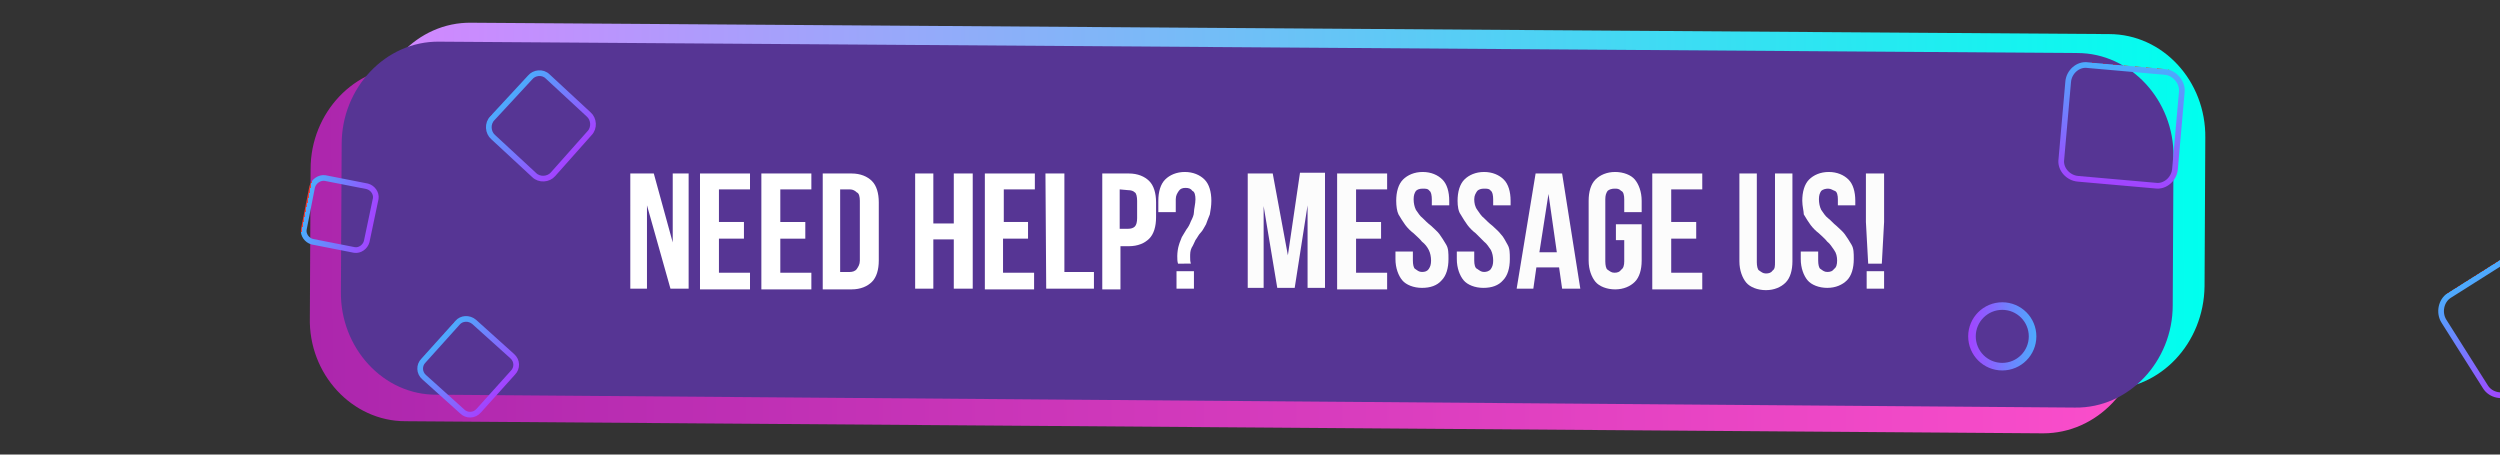 <?xml version="1.0" encoding="utf-8"?>
<!-- Generator: Adobe Illustrator 21.0.1, SVG Export Plug-In . SVG Version: 6.00 Build 0)  -->
<svg version="1.1" id="Layer_1" xmlns="http://www.w3.org/2000/svg" xmlns:xlink="http://www.w3.org/1999/xlink" x="0px" y="0px"
	 viewBox="0 0 330 60" style="enable-background:new 0 0 330 60;" xml:space="preserve">
<rect x="0" y="0" width="330" height="60" fill="#333333" stroke="none"/>
<style type="text/css">
	.st0{fill:url(#SVGID_1_);}
	.st1{fill:url(#SVGID_2_);}
	.st2{fill:#563594;}
	.st3{fill:url(#SVGID_3_);}
	.st4{fill:url(#SVGID_4_);}
	.st5{fill:#FFFFFF;}
	.st6{fill:#FCFCFC;}
	.st7{fill:none;stroke:url(#SVGID_5_);stroke-width:0.75;stroke-miterlimit:10;}
	.st8{fill:none;stroke:url(#SVGID_6_);stroke-miterlimit:10;}
	.st9{fill:none;stroke:url(#SVGID_7_);stroke-width:0.75;stroke-miterlimit:10;}
	.st10{fill:none;stroke:url(#SVGID_8_);stroke-width:0.75;stroke-miterlimit:10;}
	.st11{fill:none;stroke:url(#SVGID_9_);stroke-width:0.75;stroke-miterlimit:10;}
	.st12{fill:none;stroke:url(#SVGID_10_);stroke-width:0.75;stroke-miterlimit:10;}
</style>
<g id="Layer_2">
	<g id="Layer_1_1_">
		<g>
			
				<linearGradient id="SVGID_1_" gradientUnits="userSpaceOnUse" x1="56.074" y1="7.196" x2="330.49" y2="7.196" gradientTransform="matrix(-0.882 5.448807e-03 6.178497e-03 1 340.561 18.95)">
				<stop  offset="0" style="stop-color:#00FFEE"/>
				<stop  offset="1" style="stop-color:#D585FF"/>
			</linearGradient>
			<path class="st0" d="M49.2,36.1l0.1-19.6c0-7.4,5.8-13.6,12.9-13.5l216.2,1.5c7.1,0,12.8,6.2,12.7,13.7L291,37.8
				c-0.1,7.5-5.8,13.6-12.9,13.6L62,49.8C54.9,49.9,49.1,43.6,49.2,36.1z"/>
			
				<linearGradient id="SVGID_2_" gradientUnits="userSpaceOnUse" x1="65.526" y1="12.944" x2="339.947" y2="12.944" gradientTransform="matrix(-0.882 5.448807e-03 6.178497e-03 1 340.561 18.95)">
				<stop  offset="0" style="stop-color:#FB4ECB"/>
				<stop  offset="1" style="stop-color:#AC26AD"/>
			</linearGradient>
			<path class="st1" d="M40.9,41.9L41,22.3c0-7.4,5.8-13.6,12.9-13.5l216.2,1.5c7,0,12.8,6.2,12.7,13.7l-0.1,19.6
				c-0.1,7.5-5.9,13.6-13,13.6L53.5,55.6C46.5,55.6,40.7,49.4,40.9,41.9z"/>
			<path class="st2" d="M45,38.5L45.1,19c0-7.4,5.8-13.6,12.9-13.5L274.2,7c7,0,12.8,6.2,12.7,13.7l-0.1,19.6
				c0,7.4-5.8,13.6-12.9,13.5L57.7,52.1C50.6,52.2,44.9,45.9,45,38.5z"/>
		</g>
	</g>
</g>
<g id="Layer_1_2_">
	
		<linearGradient id="SVGID_3_" gradientUnits="userSpaceOnUse" x1="380.983" y1="1158.587" x2="380.158" y2="1155.524" gradientTransform="matrix(1 0 0 1 0 -1066)">
		<stop  offset="0" style="stop-color:#A343FF"/>
		<stop  offset="1" style="stop-color:#4CABFD"/>
		<stop  offset="1" style="stop-color:#E93E3A"/>
	</linearGradient>
	<rect x="380.3" y="91" class="st3" width="0.7" height="0.7"/>
	
		<linearGradient id="SVGID_4_" gradientUnits="userSpaceOnUse" x1="259" y1="1073.3" x2="259" y2="1073.3" gradientTransform="matrix(1 0 0 1 0 -1066)">
		<stop  offset="0" style="stop-color:#A343FF"/>
		<stop  offset="1" style="stop-color:#4CABFD"/>
		<stop  offset="1" style="stop-color:#E93E3A"/>
	</linearGradient>
	<path class="st4" d="M259,7.3"/>
	<g>
		<path class="st5" d="M85.4,27.1v11h-2.2V22.9h3.1l2.5,9.1v-9.1h2.1v15.2h-2.4L85.4,27.1z"/>
		<path class="st5" d="M94.9,29.3h3.3v2.2h-3.3V36H99v2.2h-6.6V22.9H99V25h-4.1V29.3z"/>
		<path class="st5" d="M103,29.3h3.3v2.2H103V36h4.1v2.2h-6.6V22.9h6.6V25H103V29.3z"/>
		<path class="st5" d="M108.6,22.9h3.8c1.2,0,2.1,0.4,2.7,1s0.9,1.6,0.9,2.8v7.7c0,1.2-0.3,2.2-0.9,2.8s-1.5,1-2.7,1h-3.8
			C108.6,38.1,108.6,22.9,108.6,22.9z M110.9,25v10.9h1.3c0.3,0,0.7-0.1,0.9-0.4c0.2-0.3,0.4-0.6,0.4-1.1v-7.9c0-0.5-0.1-1-0.4-1.1
			c-0.2-0.2-0.5-0.4-0.9-0.4C112.2,25,110.9,25,110.9,25z"/>
		<path class="st5" d="M123.2,38.1h-2.4V22.9h2.4v6.6h2.7v-6.6h2.5v15.2h-2.5v-6.5h-2.7C123.2,31.6,123.2,38.1,123.2,38.1z"/>
		<path class="st5" d="M132.4,29.3h3.3v2.2h-3.3V36h4.1v2.2H130V22.9h6.6V25h-4.1v4.3H132.4z"/>
		<path class="st5" d="M138,22.9h2.5v13h3.9v2.2h-6.3L138,22.9L138,22.9z"/>
		<path class="st5" d="M149,22.9c1.2,0,2.1,0.4,2.7,1c0.6,0.6,0.9,1.6,0.9,2.8v2c0,1.2-0.3,2.2-0.9,2.8c-0.6,0.6-1.5,1-2.7,1h-1.1
			v5.7h-2.4V22.9H149z M147.8,25v5.2h1.1c0.4,0,0.7-0.1,0.9-0.3c0.2-0.2,0.3-0.6,0.3-1.1v-2.3c0-0.5-0.1-1-0.3-1.1
			c-0.2-0.2-0.5-0.3-0.9-0.3L147.8,25L147.8,25z"/>
		<path class="st5" d="M155.5,34.8c-0.1-0.3-0.1-0.6-0.1-1c0-0.5,0.1-1.1,0.2-1.4c0.1-0.4,0.3-0.8,0.4-1.1c0.2-0.3,0.4-0.7,0.6-1
			c0.3-0.4,0.4-0.6,0.6-1.1c0.2-0.4,0.4-0.8,0.4-1.2s0.2-1.1,0.2-1.7c0-0.5-0.1-1-0.4-1.1c-0.2-0.3-0.5-0.4-0.9-0.4
			s-0.7,0.1-0.9,0.4s-0.4,0.6-0.4,1.1V28h-2.3v-1.5c0-1.2,0.3-2.2,0.9-2.8c0.6-0.6,1.5-1,2.6-1s2,0.4,2.6,1s0.9,1.6,0.9,2.8
			c0,0.7-0.1,1.2-0.2,1.8c-0.2,0.5-0.4,1-0.5,1.3c-0.2,0.3-0.4,0.8-0.7,1.1c-0.3,0.3-0.4,0.6-0.7,1c-0.2,0.4-0.3,0.7-0.5,1
			c-0.2,0.4-0.2,0.8-0.2,1.2s0,0.6,0.1,0.9C157.4,34.8,155.5,34.8,155.5,34.8z M157.6,35.8v2.3h-2.3v-2.3H157.6z"/>
		<path class="st6" d="M170,33.7l1.6-10.9h3.3V38h-2.3V27.1L170.9,38h-2.3l-1.8-10.8V38h-2.1V22.9h3.3L170,33.7z"/>
		<path class="st6" d="M179,29.3h3.3v2.2H179V36h4.1v2.2h-6.6V22.9h6.6V25H179V29.3z"/>
		<path class="st6" d="M184.3,26.5c0-1.2,0.3-2.2,0.9-2.8c0.6-0.6,1.5-1,2.6-1s2,0.4,2.6,1s0.9,1.6,0.9,2.8v0.6H189v-0.8
			c0-0.5-0.1-1-0.3-1.1c-0.2-0.3-0.5-0.3-0.9-0.3s-0.7,0.1-0.9,0.3c-0.2,0.3-0.3,0.6-0.3,1.1s0.1,1,0.3,1.4c0.3,0.4,0.5,0.8,0.9,1.1
			c0.3,0.3,0.7,0.7,1.1,1c0.4,0.4,0.8,0.7,1.1,1.1s0.6,0.9,0.9,1.4c0.3,0.5,0.3,1.1,0.3,1.9c0,1.2-0.3,2.2-0.9,2.8
			c-0.6,0.7-1.5,1-2.6,1s-2.1-0.4-2.6-1s-0.9-1.6-0.9-2.8v-1h2.3v1.2c0,0.5,0.1,1,0.3,1.1c0.3,0.2,0.5,0.4,0.9,0.4s0.7-0.1,0.9-0.4
			c0.2-0.3,0.3-0.6,0.3-1.1s-0.1-1-0.3-1.4s-0.5-0.8-0.9-1.1c-0.3-0.4-0.7-0.7-1.1-1.1c-0.4-0.3-0.8-0.7-1.1-1.1s-0.6-0.9-0.9-1.4
			C184.4,27.9,184.3,27.2,184.3,26.5z"/>
		<path class="st6" d="M192.4,26.5c0-1.2,0.3-2.2,0.9-2.8c0.6-0.6,1.5-1,2.6-1s2,0.4,2.6,1s0.9,1.6,0.9,2.8v0.6h-2.3v-0.8
			c0-0.5-0.1-1-0.3-1.1c-0.2-0.3-0.5-0.3-0.9-0.3s-0.7,0.1-0.9,0.3c-0.2,0.3-0.4,0.6-0.4,1.1s0.1,1,0.4,1.4s0.5,0.8,0.9,1.1
			c0.3,0.3,0.7,0.7,1.1,1c0.4,0.4,0.8,0.7,1.1,1.1c0.4,0.4,0.6,0.9,0.9,1.4c0.3,0.5,0.3,1.1,0.3,1.9c0,1.2-0.3,2.2-0.9,2.8
			c-0.6,0.7-1.5,1-2.6,1s-2.1-0.4-2.6-1s-0.9-1.6-0.9-2.8v-1h2.3v1.2c0,0.5,0.1,1,0.4,1.1c0.3,0.2,0.5,0.4,0.9,0.4
			c0.3,0,0.7-0.1,0.9-0.4c0.2-0.3,0.3-0.6,0.3-1.1s-0.1-1-0.3-1.4c-0.3-0.4-0.5-0.8-0.9-1.1c-0.4-0.4-0.7-0.7-1.1-1.1
			c-0.4-0.3-0.8-0.7-1.1-1.1s-0.6-0.9-0.9-1.4C192.5,27.9,192.4,27.2,192.4,26.5z"/>
		<path class="st6" d="M208.6,38.1h-2.4l-0.4-2.8h-3l-0.4,2.8h-2.2l2.5-15.2h3.5L208.6,38.1z M203.2,33.3h2.3l-1.1-7.7L203.2,33.3z"
			/>
		<path class="st6" d="M213.4,29.6h3.3v4.8c0,1.2-0.3,2.2-0.9,2.8c-0.6,0.6-1.5,1-2.6,1s-2.1-0.4-2.6-1s-0.9-1.6-0.9-2.8v-7.9
			c0-1.2,0.3-2.2,0.9-2.8c0.6-0.6,1.5-1,2.6-1s2.1,0.4,2.6,1s0.9,1.6,0.9,2.8V28h-2.3v-1.7c0-0.5-0.1-1-0.4-1.1
			c-0.3-0.3-0.5-0.3-0.9-0.3c-0.3,0-0.7,0.1-0.9,0.3c-0.2,0.3-0.3,0.6-0.3,1.1v8.2c0,0.5,0.1,1,0.3,1.1c0.3,0.2,0.5,0.4,0.9,0.4
			s0.7-0.1,0.9-0.4c0.3-0.2,0.4-0.6,0.4-1.1v-2.8h-1.1v-2.1H213.4z"/>
		<path class="st6" d="M220.6,29.3h3.3v2.2h-3.3V36h4.1v2.2h-6.6V22.9h6.6V25h-4.1V29.3z"/>
		<path class="st6" d="M231.9,22.9v11.7c0,0.5,0.1,1,0.3,1.1c0.3,0.2,0.5,0.4,0.9,0.4s0.7-0.1,0.9-0.4c0.3-0.2,0.3-0.6,0.3-1.1V22.9
			h2.3v11.6c0,1.2-0.3,2.2-0.9,2.8c-0.6,0.6-1.5,1-2.6,1s-2.1-0.4-2.6-1s-0.9-1.6-0.9-2.8V22.9H231.9z"/>
		<path class="st6" d="M237.9,26.5c0-1.2,0.3-2.2,0.9-2.8c0.6-0.6,1.5-1,2.6-1s2,0.4,2.6,1s0.9,1.6,0.9,2.8v0.6h-2.3v-0.8
			c0-0.5-0.1-1-0.4-1.1s-0.5-0.3-0.9-0.3c-0.3,0-0.7,0.1-0.9,0.3c-0.2,0.3-0.3,0.6-0.3,1.1s0.1,1,0.3,1.4c0.3,0.4,0.5,0.8,0.9,1.1
			c0.4,0.3,0.7,0.7,1.1,1c0.4,0.4,0.8,0.7,1.1,1.1s0.6,0.9,0.9,1.4c0.3,0.5,0.3,1.1,0.3,1.9c0,1.2-0.3,2.2-0.9,2.8
			c-0.6,0.6-1.5,1-2.6,1s-2.1-0.4-2.6-1s-0.9-1.6-0.9-2.8v-1h2.3v1.2c0,0.5,0.1,1,0.3,1.1c0.3,0.2,0.5,0.4,0.9,0.4s0.7-0.1,0.9-0.4
			c0.3-0.2,0.4-0.6,0.4-1.1s-0.1-1-0.4-1.4s-0.5-0.8-0.9-1.1c-0.3-0.4-0.7-0.7-1.1-1.1c-0.4-0.3-0.8-0.7-1.1-1.1s-0.6-0.9-0.9-1.4
			C238.1,27.9,237.9,27.2,237.9,26.5z"/>
		<path class="st6" d="M246.6,34.8l-0.3-5.5v-6.4h2.4v6.4l-0.3,5.5H246.6z M248.7,35.8v2.3h-2.3v-2.3H248.7z"/>
	</g>
	
		<linearGradient id="SVGID_5_" gradientUnits="userSpaceOnUse" x1="-136.24" y1="-439.076" x2="-120.399" y2="-439.076" gradientTransform="matrix(9.125579e-02 -0.996 -0.996 -9.125579e-02 -145.472 -151.299)">
		<stop  offset="0" style="stop-color:#A343FF"/>
		<stop  offset="1" style="stop-color:#4CABFD"/>
		<stop  offset="1" style="stop-color:#E93E3A"/>
	</linearGradient>
	<path class="st7" d="M288,12.1l-0.9,10.2c-0.1,1.3-1.3,2.4-2.6,2.2l-10.2-0.9c-1.3-0.1-2.4-1.3-2.2-2.6l0.9-10.2
		c0.1-1.3,1.3-2.4,2.6-2.2l10.2,0.9C287,9.6,288.1,10.8,288,12.1z"/>
	
		<linearGradient id="SVGID_6_" gradientUnits="userSpaceOnUse" x1="259.822" y1="647.6" x2="268.822" y2="647.6" gradientTransform="matrix(1 0 0 -1 0 692)">
		<stop  offset="0" style="stop-color:#A343FF"/>
		<stop  offset="1" style="stop-color:#4CABFD"/>
		<stop  offset="1" style="stop-color:#E93E3A"/>
	</linearGradient>
	<circle class="st8" cx="264.3" cy="44.4" r="4"/>
	
		<linearGradient id="SVGID_7_" gradientUnits="userSpaceOnUse" x1="-154.615" y1="-226.344" x2="-144.011" y2="-226.344" gradientTransform="matrix(-0.741 -0.672 -0.672 0.741 -200.917 115.687)">
		<stop  offset="0" style="stop-color:#A343FF"/>
		<stop  offset="1" style="stop-color:#4CABFD"/>
		<stop  offset="1" style="stop-color:#E93E3A"/>
	</linearGradient>
	<path class="st9" d="M62.6,42.5l5,4.5c0.7,0.6,0.7,1.6,0.1,2.2l-4.5,5c-0.6,0.7-1.6,0.7-2.2,0.1l-5-4.5c-0.7-0.6-0.7-1.6-0.1-2.2
		l4.5-5C60.9,42,61.9,41.9,62.6,42.5z"/>
	
		<linearGradient id="SVGID_8_" gradientUnits="userSpaceOnUse" x1="-132.532" y1="-255.459" x2="-123.329" y2="-255.459" gradientTransform="matrix(-0.98 -0.202 -0.202 0.98 -131.977 252.685)">
		<stop  offset="0" style="stop-color:#A343FF"/>
		<stop  offset="1" style="stop-color:#4CABFD"/>
		<stop  offset="1" style="stop-color:#E93E3A"/>
	</linearGradient>
	<path class="st10" d="M42.9,23.5l5.6,1.1c0.7,0.2,1.2,0.9,1.1,1.6l-1.2,5.7c-0.2,0.7-0.9,1.2-1.6,1.1l-5.6-1.1
		c-0.7-0.2-1.2-0.9-1.1-1.6l1.1-5.6C41.4,23.9,42.2,23.4,42.9,23.5z"/>
	
		<linearGradient id="SVGID_9_" gradientUnits="userSpaceOnUse" x1="-68.713" y1="-535.335" x2="-52.869" y2="-535.335" gradientTransform="matrix(-0.533 -0.846 -0.846 0.533 -153.598 276.533)">
		<stop  offset="0" style="stop-color:#A343FF"/>
		<stop  offset="1" style="stop-color:#4CABFD"/>
		<stop  offset="1" style="stop-color:#E93E3A"/>
	</linearGradient>
	<path class="st11" d="M335.4,34.2l5.5,8.7c0.7,1.1,0.4,2.7-0.7,3.4l-8.7,5.5c-1.1,0.7-2.7,0.4-3.4-0.7l-5.5-8.7
		c-0.7-1.1-0.4-2.7,0.7-3.4l8.7-5.5C333.2,32.8,334.7,33.1,335.4,34.2z"/>
	
		<linearGradient id="SVGID_10_" gradientUnits="userSpaceOnUse" x1="-140.874" y1="-256.349" x2="-129.289" y2="-256.349" gradientTransform="matrix(-0.741 -0.672 -0.672 0.741 -200.917 115.687)">
		<stop  offset="0" style="stop-color:#A343FF"/>
		<stop  offset="1" style="stop-color:#4CABFD"/>
		<stop  offset="1" style="stop-color:#E93E3A"/>
	</linearGradient>
	<path class="st12" d="M72.3,10.1l5.4,5c0.7,0.6,0.8,1.8,0.1,2.5L73,23c-0.6,0.7-1.8,0.8-2.5,0.1l-5.4-5c-0.7-0.6-0.8-1.8-0.1-2.5
		l5-5.4C70.5,9.6,71.6,9.4,72.3,10.1z"/>
</g>
</svg>

